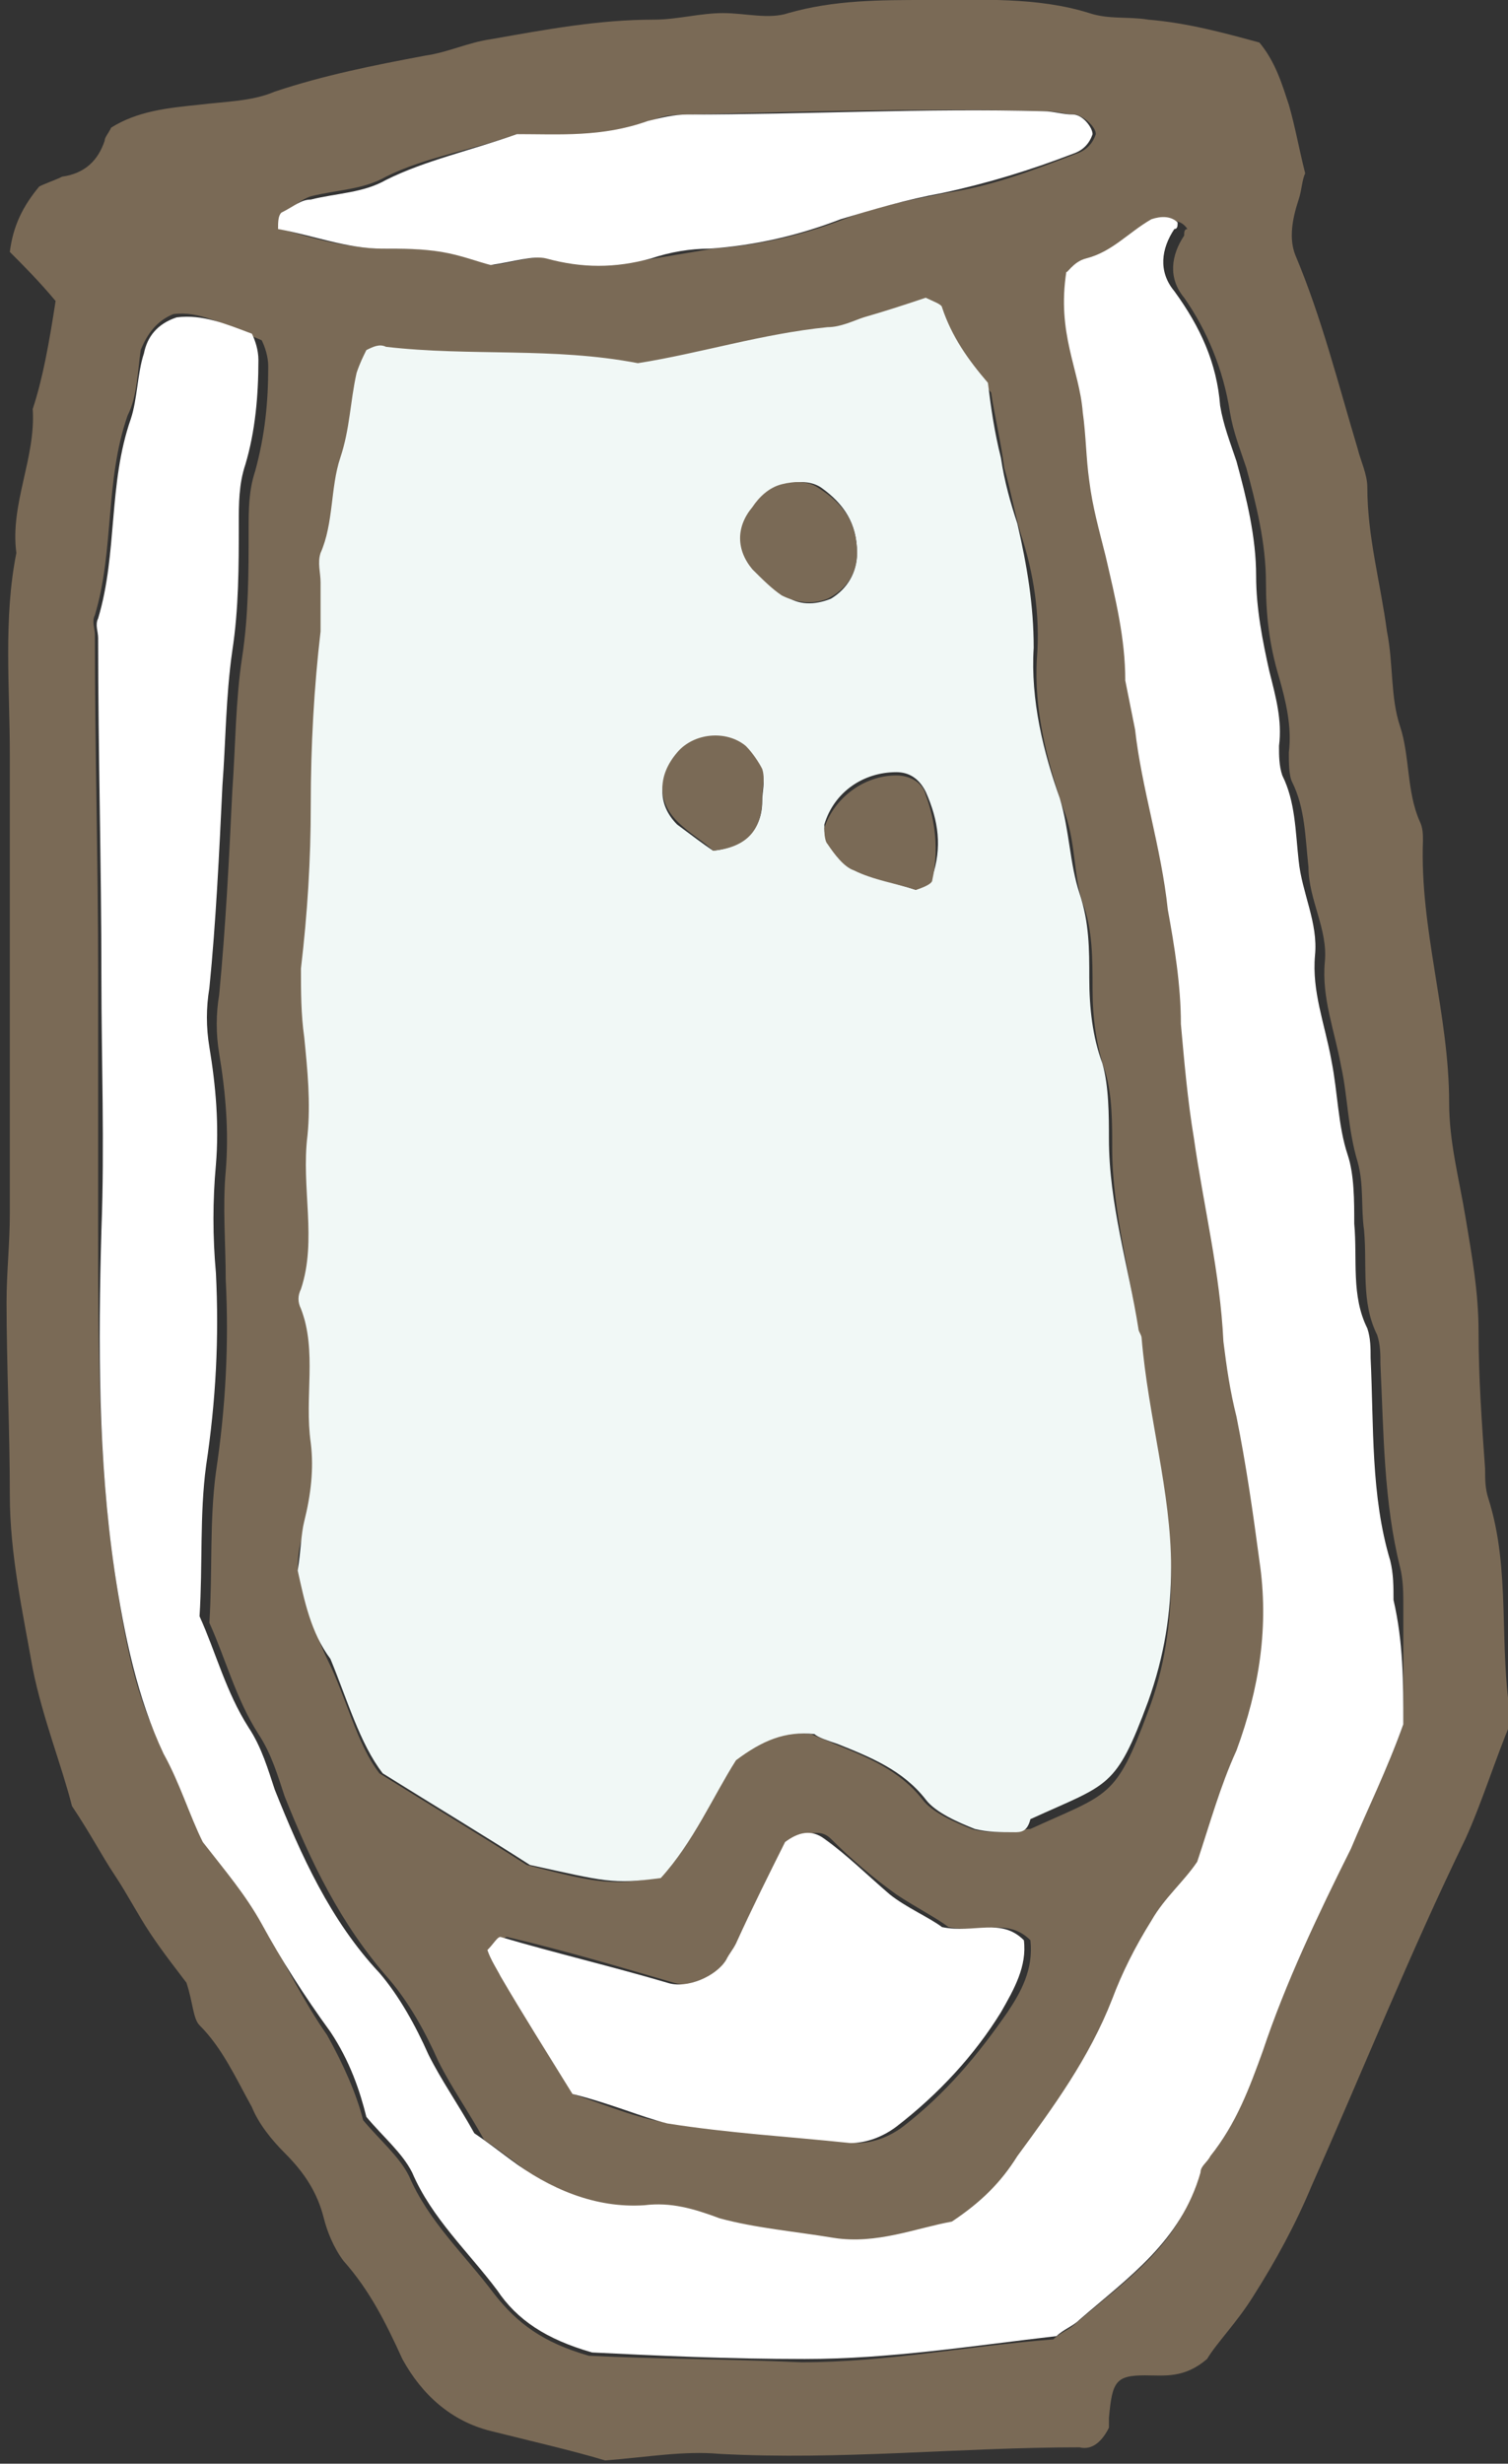 <svg xmlns="http://www.w3.org/2000/svg" width="46.1" height="75.3" style="overflow:visible;enable-background:new 0 0 46.1 75.3" xml:space="preserve">
    <rect width="100%" height="100%" fill="#333333" stroke="none"/>
    <style>
        .st0{fill:#7a6a56}.st2{fill:#fff}
    </style>
    <path class="st0" d="M1.7 9.2C1.2 8.6.7 8.1.3 7.7c.1-.8.4-1.4.9-2 .2-.1.5-.2.7-.3.7-.1 1.1-.5 1.3-1.1 0-.1.1-.2.2-.4.8-.5 1.7-.6 2.7-.7.8-.1 1.6-.1 2.3-.4 1.5-.5 3-.8 4.6-1.1.7-.1 1.3-.4 2-.5 1.7-.3 3.3-.6 5-.6.7 0 1.4-.2 2.1-.2.7 0 1.4.2 2 0 1.4-.4 2.8-.4 4.2-.4 1.7 0 3.4-.1 5 .4.6.2 1.2.1 1.8.2 1.2.1 2.3.4 3.4.7.5.6.7 1.3.9 1.9.2.7.3 1.3.5 2.1-.1.2-.1.5-.2.8-.2.6-.3 1.2-.1 1.7.8 1.9 1.3 3.9 1.9 5.9.1.4.3.8.3 1.2 0 1.5.4 2.9.6 4.4.2 1 .1 2 .4 2.9.3.9.2 2 .6 2.9.1.2.1.4.1.6-.1 2.7.8 5.3.8 8 0 1.2.3 2.3.5 3.5.2 1.2.4 2.3.4 3.5 0 1.4.1 2.8.2 4.2 0 .3 0 .6.1.9.7 2.2.3 4.5.7 6.8-.5 1.2-.9 2.5-1.4 3.6-1.7 3.5-3.1 7-4.7 10.6-.5 1.2-1.1 2.3-1.8 3.4-.5.8-1.1 1.4-1.4 1.9-.7.6-1.3.5-1.9.5-.9 0-1 .2-1.1 1.3v.3c-.2.4-.5.7-.9.6-3.7 0-7.3.4-11 .2-1.1-.1-2.2.1-3.5.2-1-.3-2.3-.6-3.5-.9-1.2-.3-2.1-1.1-2.7-2.2-.5-1.1-1-2.1-1.8-3-.3-.4-.5-.9-.6-1.3-.2-.8-.6-1.4-1.2-2-.4-.4-.8-.9-1-1.4-.5-.9-.9-1.8-1.6-2.5-.2-.2-.2-.7-.4-1.3-.3-.4-.7-.9-1.1-1.5-.4-.6-.7-1.2-1.1-1.8-.4-.6-.7-1.2-1.3-2.1C1.9 54 1.3 52.5 1 51c-.3-1.7-.7-3.5-.7-5.3 0-2-.1-4-.1-5.9 0-.9.1-1.8.1-2.7v-14c0-2.1-.2-4.2.2-6.2-.2-1.5.6-2.9.5-4.4.3-.9.5-2 .7-3.3zM9.1 48c.3.9.5 1.9.9 2.7.6 1.2.9 2.6 1.6 3.5 1.6 1 3.1 1.9 4.5 2.8 2.3.6 2.6.6 4 .4 1-1.1 1.6-2.4 2.3-3.6.8-.6 1.5-.9 2.4-.8.2.1.5.2.7.3 1 .4 2 .8 2.7 1.7.3.4 1 .7 1.5.9.3.1.8.1 1.2.1.2 0 .4-.1.6-.1 2.4-1.1 2.6-.9 3.6-3.6.5-1.3.7-2.7.7-4.1 0-2.4-.7-4.7-.9-7 0-.1-.1-.2-.1-.3-.2-1.9-.8-3.8-.8-5.8 0-.8 0-1.6-.2-2.3-.3-.9-.4-1.7-.4-2.6 0-.9 0-1.8-.3-2.6-.3-.9-.2-1.9-.6-2.9-.5-1.5-.9-3-.8-4.6.1-1.3-.1-2.6-.5-3.8-.2-.7-.3-1.3-.5-2-.1-.8-.3-1.6-.4-2.3-.6-.7-1.1-1.4-1.4-2.3 0-.1-.3-.2-.5-.3-.6.2-1.3.4-1.9.6-.4.1-.8.3-1.1.3-2 .1-3.9.7-5.8 1.1-2.5-.5-5.1-.2-7.7-.5-.2 0-.4.1-.6.1-.1.2-.3.5-.3.7-.2.9-.2 1.8-.5 2.6-.3.9-.2 2-.6 2.9-.1.2 0 .6 0 .9.1.5.1 1 0 1.5-.1 1.8-.2 3.6-.3 5.3 0 1.7-.1 3.4-.3 5-.1.7 0 1.4.1 2.1.1 1 .2 2 .1 3-.2 1.6.3 3.2-.2 4.7-.1.2 0 .4 0 .6.4 1.3 0 2.7.3 4.1.1.8 0 1.6-.2 2.4-.2.1-.3.6-.3 1.2zm33.8 4.7v-3.6c0-.4 0-.8-.1-1.2-.5-2-.5-4.1-.6-6.2 0-.3 0-.6-.1-.9-.5-1-.3-2.1-.4-3.2-.1-.7 0-1.4-.2-2.1-.3-1-.3-2-.5-2.9-.2-1.1-.6-2.1-.5-3.2.1-1-.5-1.9-.5-2.9-.1-.9-.1-1.8-.5-2.6-.1-.2-.1-.6-.1-.9.1-.8-.1-1.6-.3-2.3-.3-1-.4-1.9-.4-2.9 0-1.2-.3-2.4-.6-3.5-.2-.6-.4-1.1-.5-1.7-.2-1.3-.7-2.5-1.4-3.5-.5-.6-.4-1.3 0-1.9 0-.1 0-.2.1-.2-.2-.3-.5-.3-.8-.1-.7.4-1.2 1.1-2 1.2-.4.1-.6.4-.6.4-.3 1.8.4 3 .5 4.3 0 .7.1 1.4.2 2.1.1.8.3 1.5.5 2.3.3 1.3.6 2.5.6 3.8 0 .5.2 1 .3 1.5.2 1.9.8 3.6 1 5.5.1 1.2.3 2.3.4 3.5 0 1.2.2 2.4.4 3.5.3 2.1.8 4.1.9 6.2.1.8.2 1.6.4 2.3.3 1.4.5 2.9.7 4.4.3 2 0 3.9-.7 5.8-.4 1.1-.8 2.2-1.2 3.4-.5.6-1 1.1-1.4 1.8-.5.7-.9 1.6-1.2 2.4-.7 1.8-1.8 3.3-2.9 4.8-.5.7-1.1 1.4-2 2-1.1.2-2.3.6-3.6.5-1.2-.2-2.4-.3-3.5-.6-.8-.2-1.5-.4-2.3-.4-1.6.1-2.9-.4-4.1-1.4-.4-.3-.8-.6-1.1-.8-.5-.9-1-1.6-1.4-2.4-.4-.9-.9-1.8-1.5-2.5-1.5-1.7-2.4-3.6-3.2-5.6-.2-.6-.4-1.3-.8-1.9-.7-1.1-1-2.3-1.5-3.4.1-1.6 0-3.1.2-4.6.3-2 .4-3.9.3-5.9 0-1.1-.1-2.2 0-3.3.1-1.2 0-2.4-.2-3.6-.1-.6-.1-1.2 0-1.8.2-2.1.3-4.1.4-6.2.1-1.4.1-2.8.3-4.1.2-1.3.2-2.6.2-3.9 0-.6 0-1.2.2-1.8.3-1.1.4-2.1.4-3.2 0-.3-.1-.6-.2-.8-1.2-.5-1.9-.9-2.7-.8-.5.2-.8.6-1 1.1-.1.7-.1 1.4-.4 2-.7 2-.4 4.1-1 6.1-.1.2 0 .4 0 .6 0 3.5.1 6.9.1 10.4v7.7c0 3.6 0 7.1.5 10.5.3 2 .6 3.9 1.6 5.7l1.2 2.7c.7.8 1.3 1.6 1.8 2.5.6 1.1 1.2 2.3 1.9 3.3.5.9.9 1.8 1.1 2.6.5.6 1.1 1.1 1.4 1.7.6 1.4 1.7 2.4 2.6 3.6.7.9 1.5 1.5 2.9 1.9 2 .1 4.2.1 6.5.2 2.6 0 5.1-.5 7.7-.7.2-.2.5-.3.7-.5 1.5-1.3 3.2-2.4 3.7-4.5 0-.2.2-.3.3-.5.8-.9 1.2-2 1.6-3.2.7-2.1 1.7-4.2 2.7-6.2.6-1.3 1.2-2.5 1.7-3.9zM17.5 64c1.2.4 2.1.8 3.1.9 1.9.3 3.7.4 5.6.6.5 0 1-.2 1.4-.5 1.3-1 2.3-2.2 3.2-3.5.4-.6.8-1.3.7-2.2-.7-.7-1.5-.2-2.5-.4-.4-.3-1-.6-1.6-1-.7-.5-1.4-1.1-2-1.7-.3-.3-.7-.2-1.2.1-.5 1-1 2-1.5 3.1-.1.2-.2.3-.3.5-.3.5-1.2.9-1.8.7-1.7-.5-3.4-1-5.1-1.4-.1 0-.2.2-.4.4.1.2.2.5.4.8.6 1.1 1.3 2.3 2 3.6zM15.8 4.1c-1.4.5-2.8.7-4 1.3-.7.4-1.5.4-2.3.6-.3.1-.5.3-.8.5-.1.1 0 .3-.1.5 1 .3 2.1.6 3.2.6.6 0 1.2 0 1.8.1.6.1 1.1.3 1.5.4.7-.1 1.2-.3 1.7-.2 1.1.3 2.1.2 3.2 0l1.8-.3c1.4-.1 2.7-.4 4-.9 1-.4 2.1-.6 3.1-.8 1.4-.2 2.7-.7 4-1.2.3-.1.5-.3.6-.6 0-.2-.3-.5-.6-.6-.3 0-.6-.1-.9-.1-3.6-.1-7.3 0-10.9.1-.4 0-.8 0-1.2.2-1.4.5-2.8.5-4.1.4z"/>
    <path d="M9.1 48c.1-.6.1-1.1.2-1.5.2-.8.3-1.6.2-2.4-.2-1.4.2-2.8-.3-4.1-.1-.2-.1-.4 0-.6.5-1.5 0-3.1.2-4.7.1-1 0-2-.1-3-.1-.7-.1-1.4-.1-2.1.2-1.7.3-3.3.3-5 0-1.8.1-3.6.3-5.3v-1.5c0-.3-.1-.6 0-.9.4-.9.3-2 .6-2.9.3-.9.3-1.7.5-2.6.1-.3.2-.5.3-.7.2-.1.4-.2.6-.1 2.6.3 5.1 0 7.7.5 1.9-.3 3.8-.9 5.8-1.1.4 0 .8-.2 1.1-.3.7-.2 1.3-.4 1.9-.6.2.1.5.2.5.3.3.9.8 1.6 1.4 2.3.1.8.2 1.5.4 2.3.1.7.3 1.4.5 2 .3 1.3.5 2.5.5 3.8-.1 1.6.3 3.2.8 4.6.3 1 .3 2 .6 2.9.3.9.3 1.7.3 2.6 0 .9.1 1.8.4 2.6.2.7.2 1.6.2 2.3 0 2 .6 3.9.9 5.8 0 .1.1.2.1.3.2 2.4.9 4.7.9 7 0 1.4-.2 2.7-.7 4.1-1 2.7-1.2 2.5-3.6 3.6-.1.4-.3.4-.5.4-.4 0-.8 0-1.2-.1-.5-.2-1.2-.5-1.5-.9-.7-.9-1.7-1.3-2.7-1.7-.3-.1-.6-.2-.7-.3-.9-.1-1.6.2-2.4.8-.7 1.1-1.3 2.5-2.3 3.6-1.5.2-1.7.1-4-.4-1.4-.9-2.9-1.8-4.5-2.8-.7-.9-1.1-2.3-1.6-3.5-.6-.8-.8-1.8-1-2.7zm17.1-31.1c0-.9-.4-1.5-1.1-2-.3-.2-.7-.2-1.1-.1-.4.1-.7.4-.9.7-.5.6-.5 1.3 0 1.9.3.3.6.6.9.8.4.3.9.3 1.4.1.5-.3.8-.8.8-1.4zM28 27.2c.2-.2.5-.2.5-.4.3-.9.2-1.7-.2-2.6-.2-.4-.5-.6-.9-.6-1 0-1.9.6-2.2 1.6 0 .2 0 .4.1.5.2.3.5.6.8.8.7.4 1.3.5 1.9.7zM21.8 26c1-.1 1.5-.7 1.5-1.5 0-.3.1-.6 0-.9-.1-.3-.3-.5-.5-.7-.6-.5-1.6-.4-2.1.2-.6.7-.6 1.5 0 2.1.4.3.8.6 1.1.8z" style="fill:#f1f8f6"/>
    <path class="st2" d="M42.9 52.7c-.5 1.4-1.1 2.6-1.6 3.8-1 2-2 4.1-2.7 6.2-.4 1.1-.8 2.2-1.6 3.2-.1.2-.3.3-.3.5-.6 2.1-2.2 3.2-3.7 4.5-.2.2-.5.3-.7.5-2.6.3-5.1.7-7.7.7-2.3 0-4.5-.1-6.5-.2-1.4-.4-2.3-1-2.9-1.9-.9-1.2-2-2.2-2.6-3.6-.3-.6-.9-1.1-1.4-1.7-.2-.8-.5-1.7-1.1-2.6-.8-1.1-1.5-2.2-2.1-3.3-.5-.9-1.1-1.6-1.8-2.5-.4-.8-.7-1.8-1.2-2.7-.8-1.7-1.2-3.6-1.5-5.6-.5-3.4-.5-6.9-.4-10.4.1-2.6 0-5.2 0-7.7 0-3.5-.1-6.9-.1-10.4 0-.2-.1-.4 0-.6.6-2 .3-4.1 1-6.1.2-.6.2-1.4.4-2 .1-.5.4-.9 1-1.1.8-.1 1.5.2 2.3.5.1.2.2.5.2.8 0 1.1-.1 2.2-.4 3.2-.2.6-.2 1.2-.2 1.8 0 1.3 0 2.6-.2 3.9-.2 1.4-.2 2.8-.3 4.1-.1 2.1-.2 4.2-.4 6.2-.1.6-.1 1.2 0 1.8.2 1.2.3 2.4.2 3.6-.1 1.1-.1 2.2 0 3.3.1 2 0 3.9-.3 5.9-.2 1.5-.1 3-.2 4.6.5 1.1.8 2.3 1.5 3.4.4.6.6 1.3.8 1.9.8 2 1.7 4 3.2 5.6.6.7 1.1 1.6 1.5 2.5.4.8.9 1.5 1.4 2.4.3.2.7.5 1.1.8 1.2.9 2.6 1.5 4.1 1.4.8-.1 1.5.1 2.3.4 1.1.3 2.3.4 3.5.6 1.3.2 2.5-.3 3.6-.5.9-.6 1.5-1.2 2-2 1.1-1.5 2.2-3 2.9-4.8.3-.8.7-1.6 1.2-2.4.4-.7 1-1.2 1.4-1.8.4-1.2.7-2.3 1.2-3.4.7-1.9 1-3.8.7-5.8-.2-1.5-.4-2.9-.7-4.4-.2-.8-.3-1.5-.4-2.3-.1-2.1-.6-4.1-.9-6.2-.2-1.2-.3-2.4-.4-3.5 0-1.2-.2-2.4-.4-3.5-.2-1.9-.8-3.7-1-5.5l-.3-1.5c0-1.3-.3-2.5-.6-3.8-.2-.8-.4-1.5-.5-2.3-.1-.7-.1-1.4-.2-2.1-.1-1.3-.8-2.4-.5-4.3 0 .1.2-.3.6-.4.8-.2 1.3-.8 2-1.2.3-.1.6-.1.8.1 0 .1 0 .2-.1.2-.4.6-.5 1.3 0 1.9.8 1.1 1.3 2.2 1.4 3.5.1.6.3 1.1.5 1.7.3 1.1.6 2.3.6 3.5 0 1 .2 2 .4 2.9.2.8.4 1.5.3 2.3 0 .3 0 .6.1.9.4.8.4 1.7.5 2.6.1 1 .6 1.9.5 2.9-.1 1.1.3 2.1.5 3.2.2 1 .2 2 .5 2.9.2.6.2 1.4.2 2.1.1 1.1-.1 2.2.4 3.2.1.3.1.6.1.9.1 2.1 0 4.2.6 6.2.1.4.1.8.1 1.2.3 1.3.3 2.5.3 3.8z"/>
    <path class="st2" d="M17.5 64c-.8-1.3-1.5-2.4-2.2-3.6-.1-.2-.3-.5-.4-.8.2-.2.3-.4.4-.4 1.7.5 3.4.9 5.1 1.4.6.2 1.5-.2 1.8-.7.1-.2.2-.3.3-.5.5-1.1 1-2.1 1.5-3.1.4-.3.8-.4 1.2-.1.7.5 1.3 1.1 2 1.7.5.4 1.2.7 1.6 1 1 .2 1.8-.3 2.5.4.1.8-.3 1.5-.7 2.2-.8 1.3-1.9 2.5-3.2 3.5-.4.3-.9.5-1.4.5-1.9-.2-3.7-.3-5.6-.6-.8-.2-1.7-.6-2.9-.9zM15.8 4.1c1.3 0 2.6.1 4-.4.4-.1.8-.2 1.2-.2 3.6 0 7.3-.2 10.9-.1.3 0 .6.1.9.1.3 0 .6.4.6.6-.1.3-.3.5-.6.6-1.3.5-2.6.9-4 1.2-1.1.2-2.1.5-3.1.8-1.3.5-2.6.8-4 .9-.6 0-1.2.1-1.8.3-1.1.3-2.1.3-3.2 0-.4-.1-1 .1-1.7.2-.4-.1-.9-.3-1.5-.4-.6-.1-1.2-.1-1.8-.1-1.1 0-2.1-.4-3.2-.6 0-.2 0-.4.1-.5.4-.2.6-.4.9-.4.8-.2 1.6-.2 2.3-.6 1.2-.6 2.6-.9 4-1.4z"/>
    <path class="st0" d="M26.2 16.9c0 .6-.3 1.1-.9 1.4-.5.2-1 .1-1.4-.1-.3-.2-.6-.5-.9-.8-.5-.6-.5-1.3 0-1.9.2-.3.5-.6.9-.7.4-.1.8-.1 1.1.1.8.5 1.2 1.1 1.2 2zM28 27.2c-.6-.2-1.3-.3-1.9-.6-.3-.1-.6-.5-.8-.8-.1-.1-.1-.4-.1-.5.3-.9 1.2-1.6 2.2-1.6.4 0 .8.2.9.6.3.8.4 1.7.2 2.6 0 .1-.2.2-.5.3zM21.8 26c-.3-.3-.7-.5-1.1-.9-.6-.6-.6-1.4 0-2.1.5-.6 1.5-.7 2.1-.2.2.2.4.5.5.7.1.3 0 .6 0 .9 0 1-.5 1.5-1.5 1.6z"/>
</svg>
